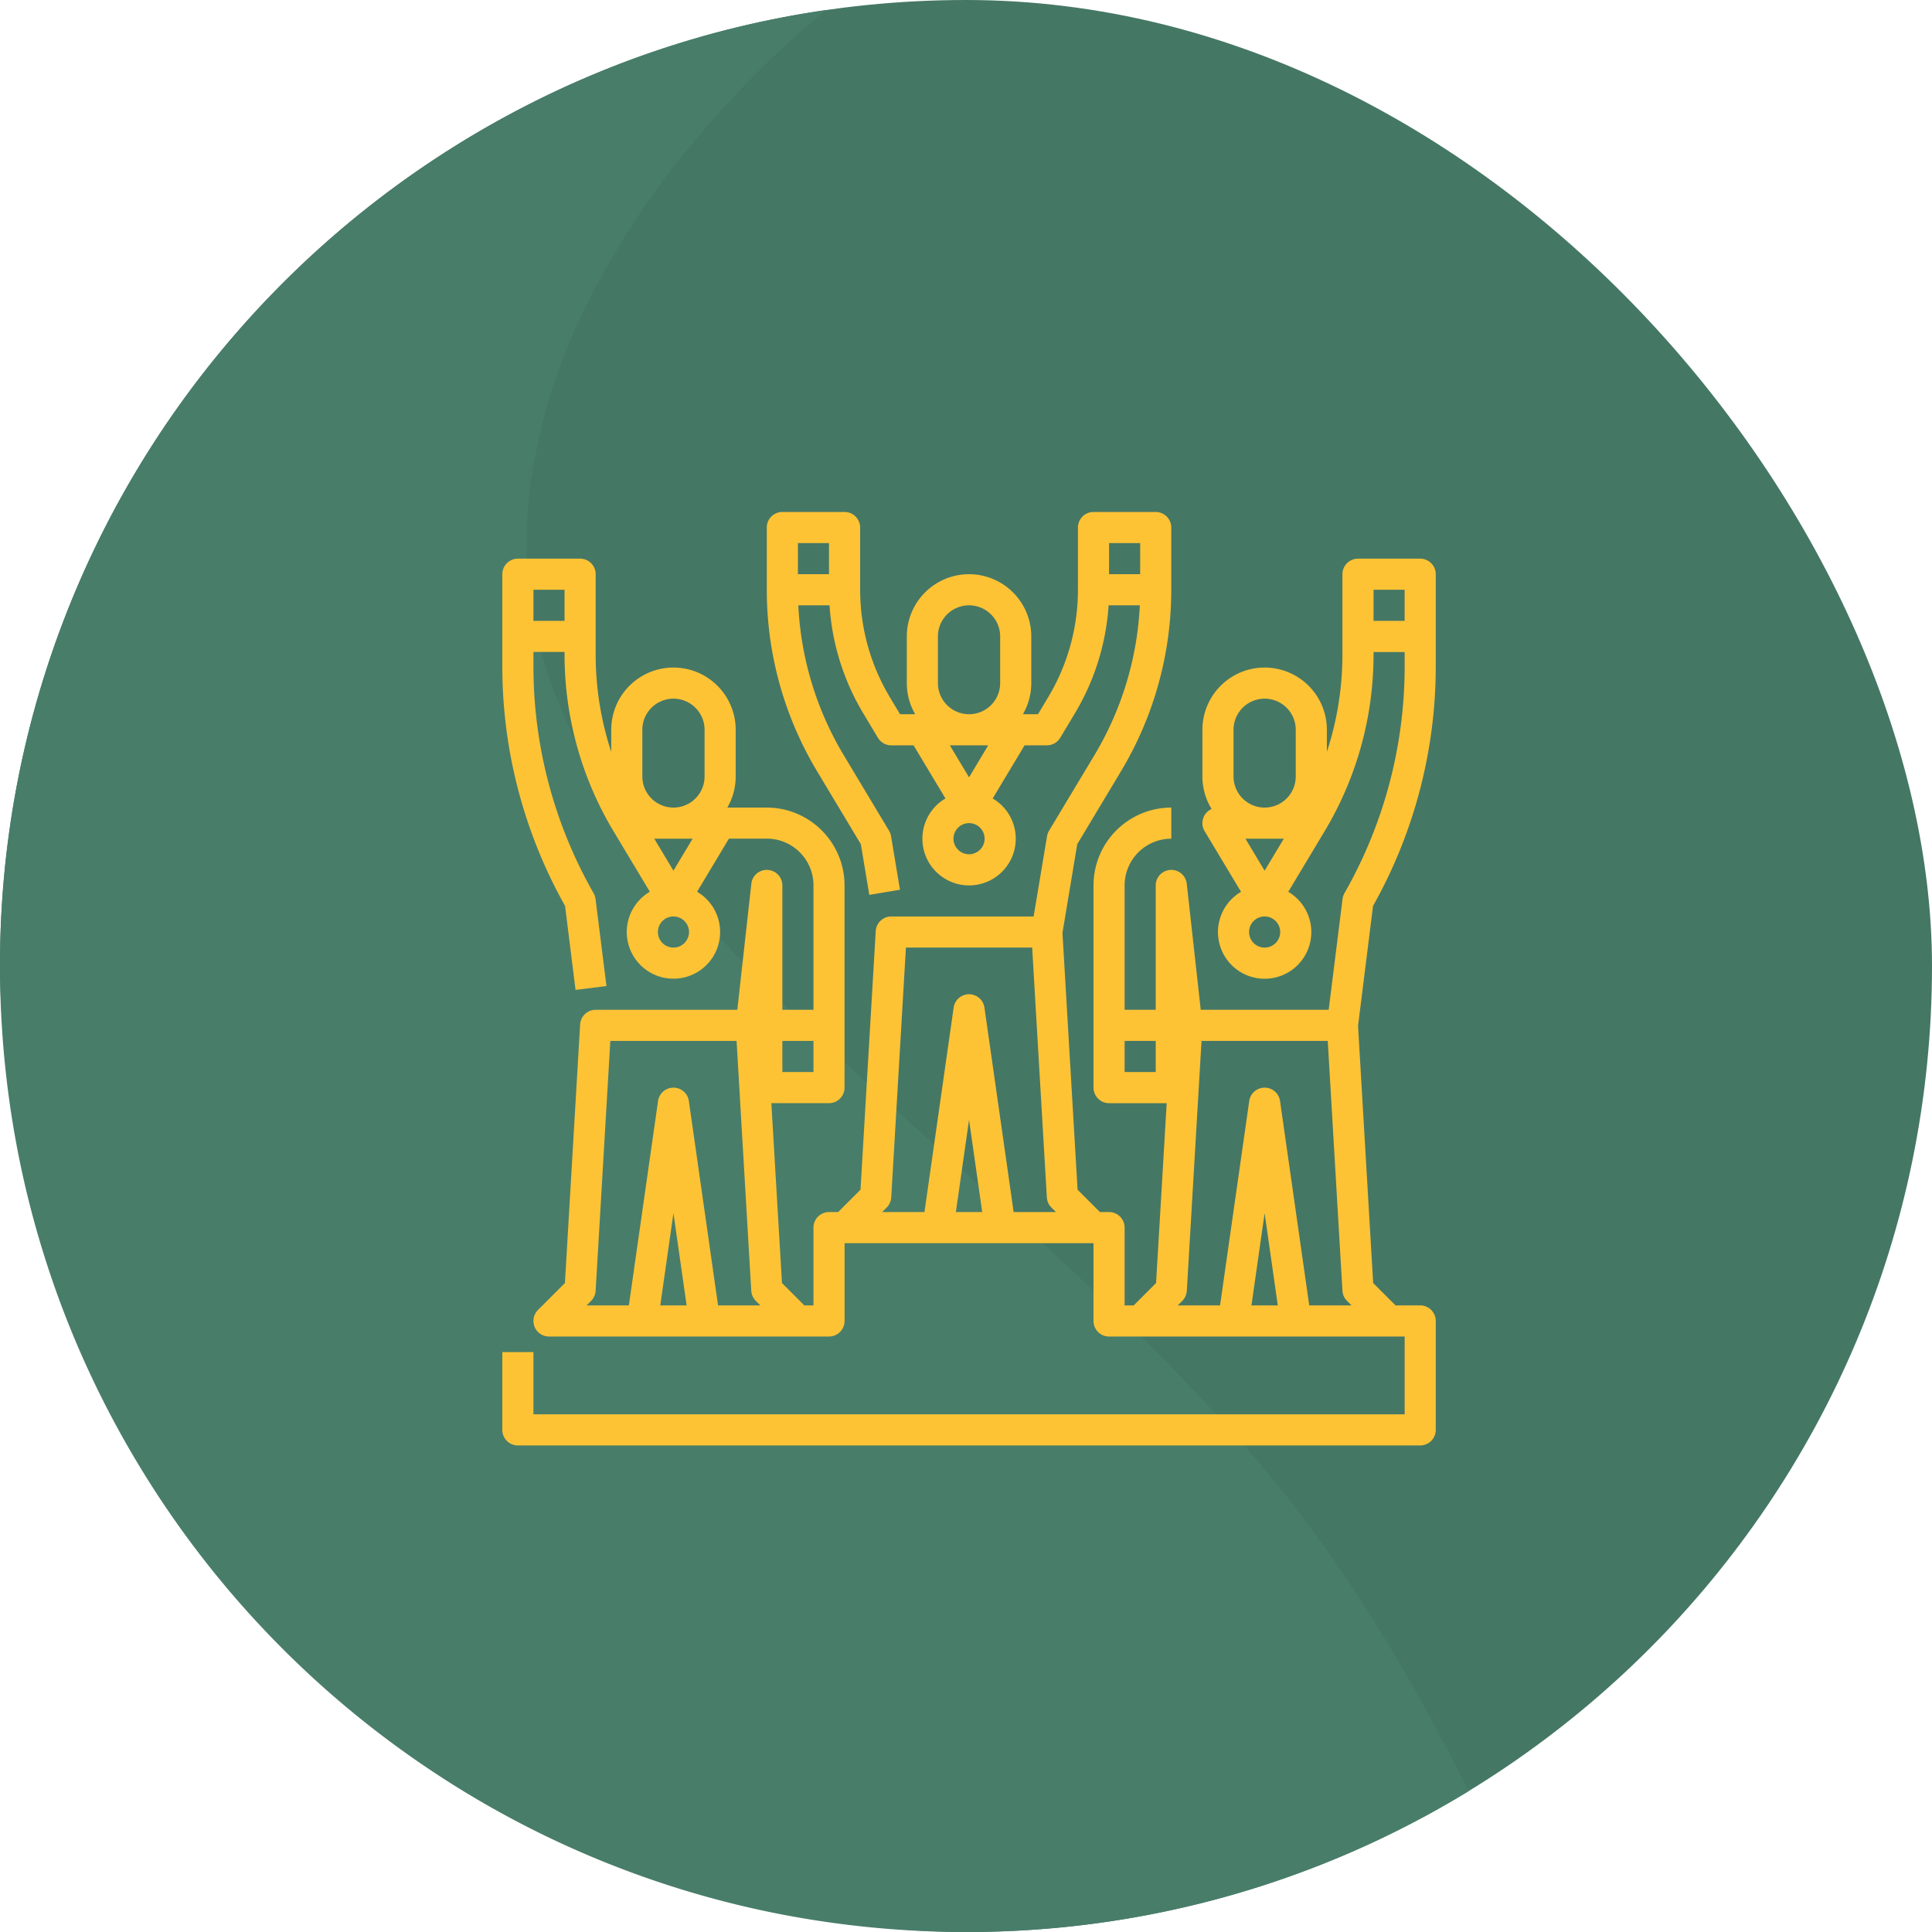 <svg xmlns="http://www.w3.org/2000/svg" width="200" height="200" viewBox="0 0 200 200">
  <g id="Grupo_569" data-name="Grupo 569" transform="translate(20 -3167)">
    <g id="Grupo_568" data-name="Grupo 568" transform="translate(560 -258)">
      <rect id="Retângulo_390" data-name="Retângulo 390" width="200" height="200" rx="100" transform="translate(-580 3425)" fill="#457765"/>
      <path id="Subtração_1" data-name="Subtração 1" d="M100,225a100.739,100.739,0,0,1-20.154-2.032,99.451,99.451,0,0,1-35.757-15.047,100.292,100.292,0,0,1-36.231-44,99.5,99.5,0,0,1-5.827-18.771A100.738,100.738,0,0,1,0,125,99.617,99.617,0,0,1,24.606,59.3a100.429,100.429,0,0,1,27.114-21.9A99.08,99.08,0,0,1,85.468,26.048a106.661,106.661,0,0,0-14.5,14.67A84.339,84.339,0,0,0,60.422,57.191,59.733,59.733,0,0,0,55,74.546a44.191,44.191,0,0,0,.855,17.315,51.451,51.451,0,0,0,6.1,13.994A96.867,96.867,0,0,0,72.1,119.387c7.828,8.918,17.3,17.494,27.331,26.575,11.673,10.568,23.744,21.5,33.044,33.054,8.917,11.11,15.137,22.615,19.561,31.4A99.549,99.549,0,0,1,100,225Z" transform="translate(-580 3400)" fill="#487d6a"/>
    </g>
    <g id="Outline" transform="translate(16 3204)">
      <path id="Caminho_955" data-name="Caminho 955" d="M111.02,20.832h-6.442a1.611,1.611,0,0,0-1.611,1.611v8.325a32.287,32.287,0,0,1-1.609,10.06l0-2.28a6.442,6.442,0,0,0-12.884,0v4.832a6.4,6.4,0,0,0,.951,3.365,1.607,1.607,0,0,0-.722,2.295l3.768,6.28a4.832,4.832,0,1,0,4.889,0l3.768-6.28a35.521,35.521,0,0,0,5.061-18.271v-.272h3.221V32a47.36,47.36,0,0,1-6.23,23.459,1.611,1.611,0,0,0-.2.6l-1.434,11.474H88.3L86.852,54.474a1.611,1.611,0,0,0-3.211.178V67.536H80.42V54.652a4.837,4.837,0,0,1,4.832-4.832V46.6A8.062,8.062,0,0,0,77.2,54.652V75.589A1.611,1.611,0,0,0,78.81,77.2h5.966l-1.1,18.62-2.316,2.316H80.42V90.083a1.611,1.611,0,0,0-1.611-1.611h-.943L75.55,86.156,73.986,59.57l1.53-9.183L80.05,42.83a36.5,36.5,0,0,0,5.2-18.777V17.611A1.611,1.611,0,0,0,83.641,16H77.2a1.611,1.611,0,0,0-1.611,1.611v6.442A21.65,21.65,0,0,1,72.5,35.189l-1.049,1.748H69.891a6.4,6.4,0,0,0,.866-3.221V28.884a6.442,6.442,0,1,0-12.884,0v4.832a6.4,6.4,0,0,0,.867,3.221H57.175L56.127,35.19a21.651,21.651,0,0,1-3.085-11.137V17.611A1.611,1.611,0,0,0,51.431,16H44.989a1.611,1.611,0,0,0-1.611,1.611v6.442a36.5,36.5,0,0,0,5.2,18.776l4.535,7.559.875,5.248,3.177-.53-.925-5.55a1.611,1.611,0,0,0-.208-.564l-4.691-7.819a33.282,33.282,0,0,1-4.7-15.51h3.234a24.877,24.877,0,0,0,3.491,11.184l1.517,2.528a1.611,1.611,0,0,0,1.382.782h2.309l3.3,5.5a4.832,4.832,0,1,0,4.889,0l3.3-5.5h2.309a1.611,1.611,0,0,0,1.381-.782l1.517-2.528a24.877,24.877,0,0,0,3.492-11.184h3.234a33.282,33.282,0,0,1-4.7,15.51L72.6,48.992a1.611,1.611,0,0,0-.208.564L71,57.873H56.263a1.61,1.61,0,0,0-1.608,1.516L53.08,86.156l-2.316,2.316h-.943a1.611,1.611,0,0,0-1.611,1.611v8.053h-.943L44.95,95.819l-1.1-18.62h5.966a1.611,1.611,0,0,0,1.611-1.611V54.652A8.062,8.062,0,0,0,43.379,46.6H39.292a6.4,6.4,0,0,0,.866-3.221V38.547a6.442,6.442,0,0,0-12.884,0v2.285a32.3,32.3,0,0,1-1.611-10.066V22.442a1.611,1.611,0,0,0-1.611-1.611H17.611A1.611,1.611,0,0,0,16,22.442V32a50.588,50.588,0,0,0,6.494,24.775l1.087,8.7,3.2-.4L25.65,56.063a1.611,1.611,0,0,0-.2-.6A47.36,47.36,0,0,1,19.221,32v-1.51h3.221v.272a35.519,35.519,0,0,0,5.06,18.27l3.769,6.282a4.832,4.832,0,1,0,4.889,0l3.3-5.5h3.92a4.837,4.837,0,0,1,4.832,4.832V67.536H44.989V54.652a1.611,1.611,0,0,0-3.211-.178L40.327,67.536H25.663a1.61,1.61,0,0,0-1.608,1.516L22.481,95.819l-2.788,2.788a1.611,1.611,0,0,0,1.139,2.749H49.821a1.611,1.611,0,0,0,1.611-1.611V91.694H77.2v8.053a1.611,1.611,0,0,0,1.61,1.611h30.6v8.053H19.221v-6.442H16v8.053a1.611,1.611,0,0,0,1.611,1.61H111.02a1.611,1.611,0,0,0,1.61-1.61V99.746a1.611,1.611,0,0,0-1.61-1.611h-2.554l-2.316-2.316L104.584,69.2l1.553-12.421A50.588,50.588,0,0,0,112.63,32V22.442A1.611,1.611,0,0,0,111.02,20.832ZM96.9,49.821l-1.987,3.312-1.987-3.312ZM91.694,38.547a3.221,3.221,0,0,1,6.442,0v4.832a3.221,3.221,0,0,1-6.442,0Zm3.221,22.547a1.611,1.611,0,1,1,1.611-1.611A1.611,1.611,0,0,1,94.915,61.094ZM46.6,22.442V19.221h3.221v3.221ZM61.094,33.716V28.884a3.221,3.221,0,0,1,6.442,0v4.832a3.221,3.221,0,0,1-6.442,0Zm3.221,17.716a1.611,1.611,0,1,1,1.611-1.611,1.611,1.611,0,0,1-1.611,1.611Zm0-7.962-1.987-3.312H66.3ZM78.81,22.442V19.221h3.221v3.221ZM19.221,27.274V24.053h3.221v3.221ZM30.495,38.547a3.221,3.221,0,1,1,6.442,0v4.832a3.221,3.221,0,0,1-6.442,0Zm3.221,22.547a1.611,1.611,0,1,1,1.611-1.611A1.611,1.611,0,0,1,33.716,61.094Zm0-7.962-1.987-3.312H35.7ZM48.21,70.757v3.221H44.989V70.757ZM32.351,98.136l1.364-9.549,1.364,9.549Zm5.982,0L35.31,76.971a1.611,1.611,0,0,0-3.188,0L29.1,98.136H24.719l.472-.472a1.611,1.611,0,0,0,.469-1.044l1.521-25.863H40.25L41.771,96.62a1.61,1.61,0,0,0,.469,1.044l.472.472Zm24.618-9.663,1.364-9.549,1.364,9.549Zm5.982,0L65.909,67.308a1.61,1.61,0,0,0-3.188,0L59.7,88.473H55.319L55.791,88a1.611,1.611,0,0,0,.469-1.044l1.521-25.863H70.849L72.37,86.957A1.611,1.611,0,0,0,72.839,88l.472.472ZM83.641,73.978H80.42V70.757h3.221Zm9.909,24.158,1.364-9.549,1.364,9.549Zm5.982,0L96.509,76.971a1.611,1.611,0,0,0-3.188,0L90.3,98.136H85.919l.472-.472a1.611,1.611,0,0,0,.469-1.044l1.521-25.863h13.068L102.97,96.62a1.611,1.611,0,0,0,.469,1.044l.472.472Zm6.656-70.862V24.053h3.221v3.221Z" fill="#fec335"/>
    </g>
  </g>
</svg>
